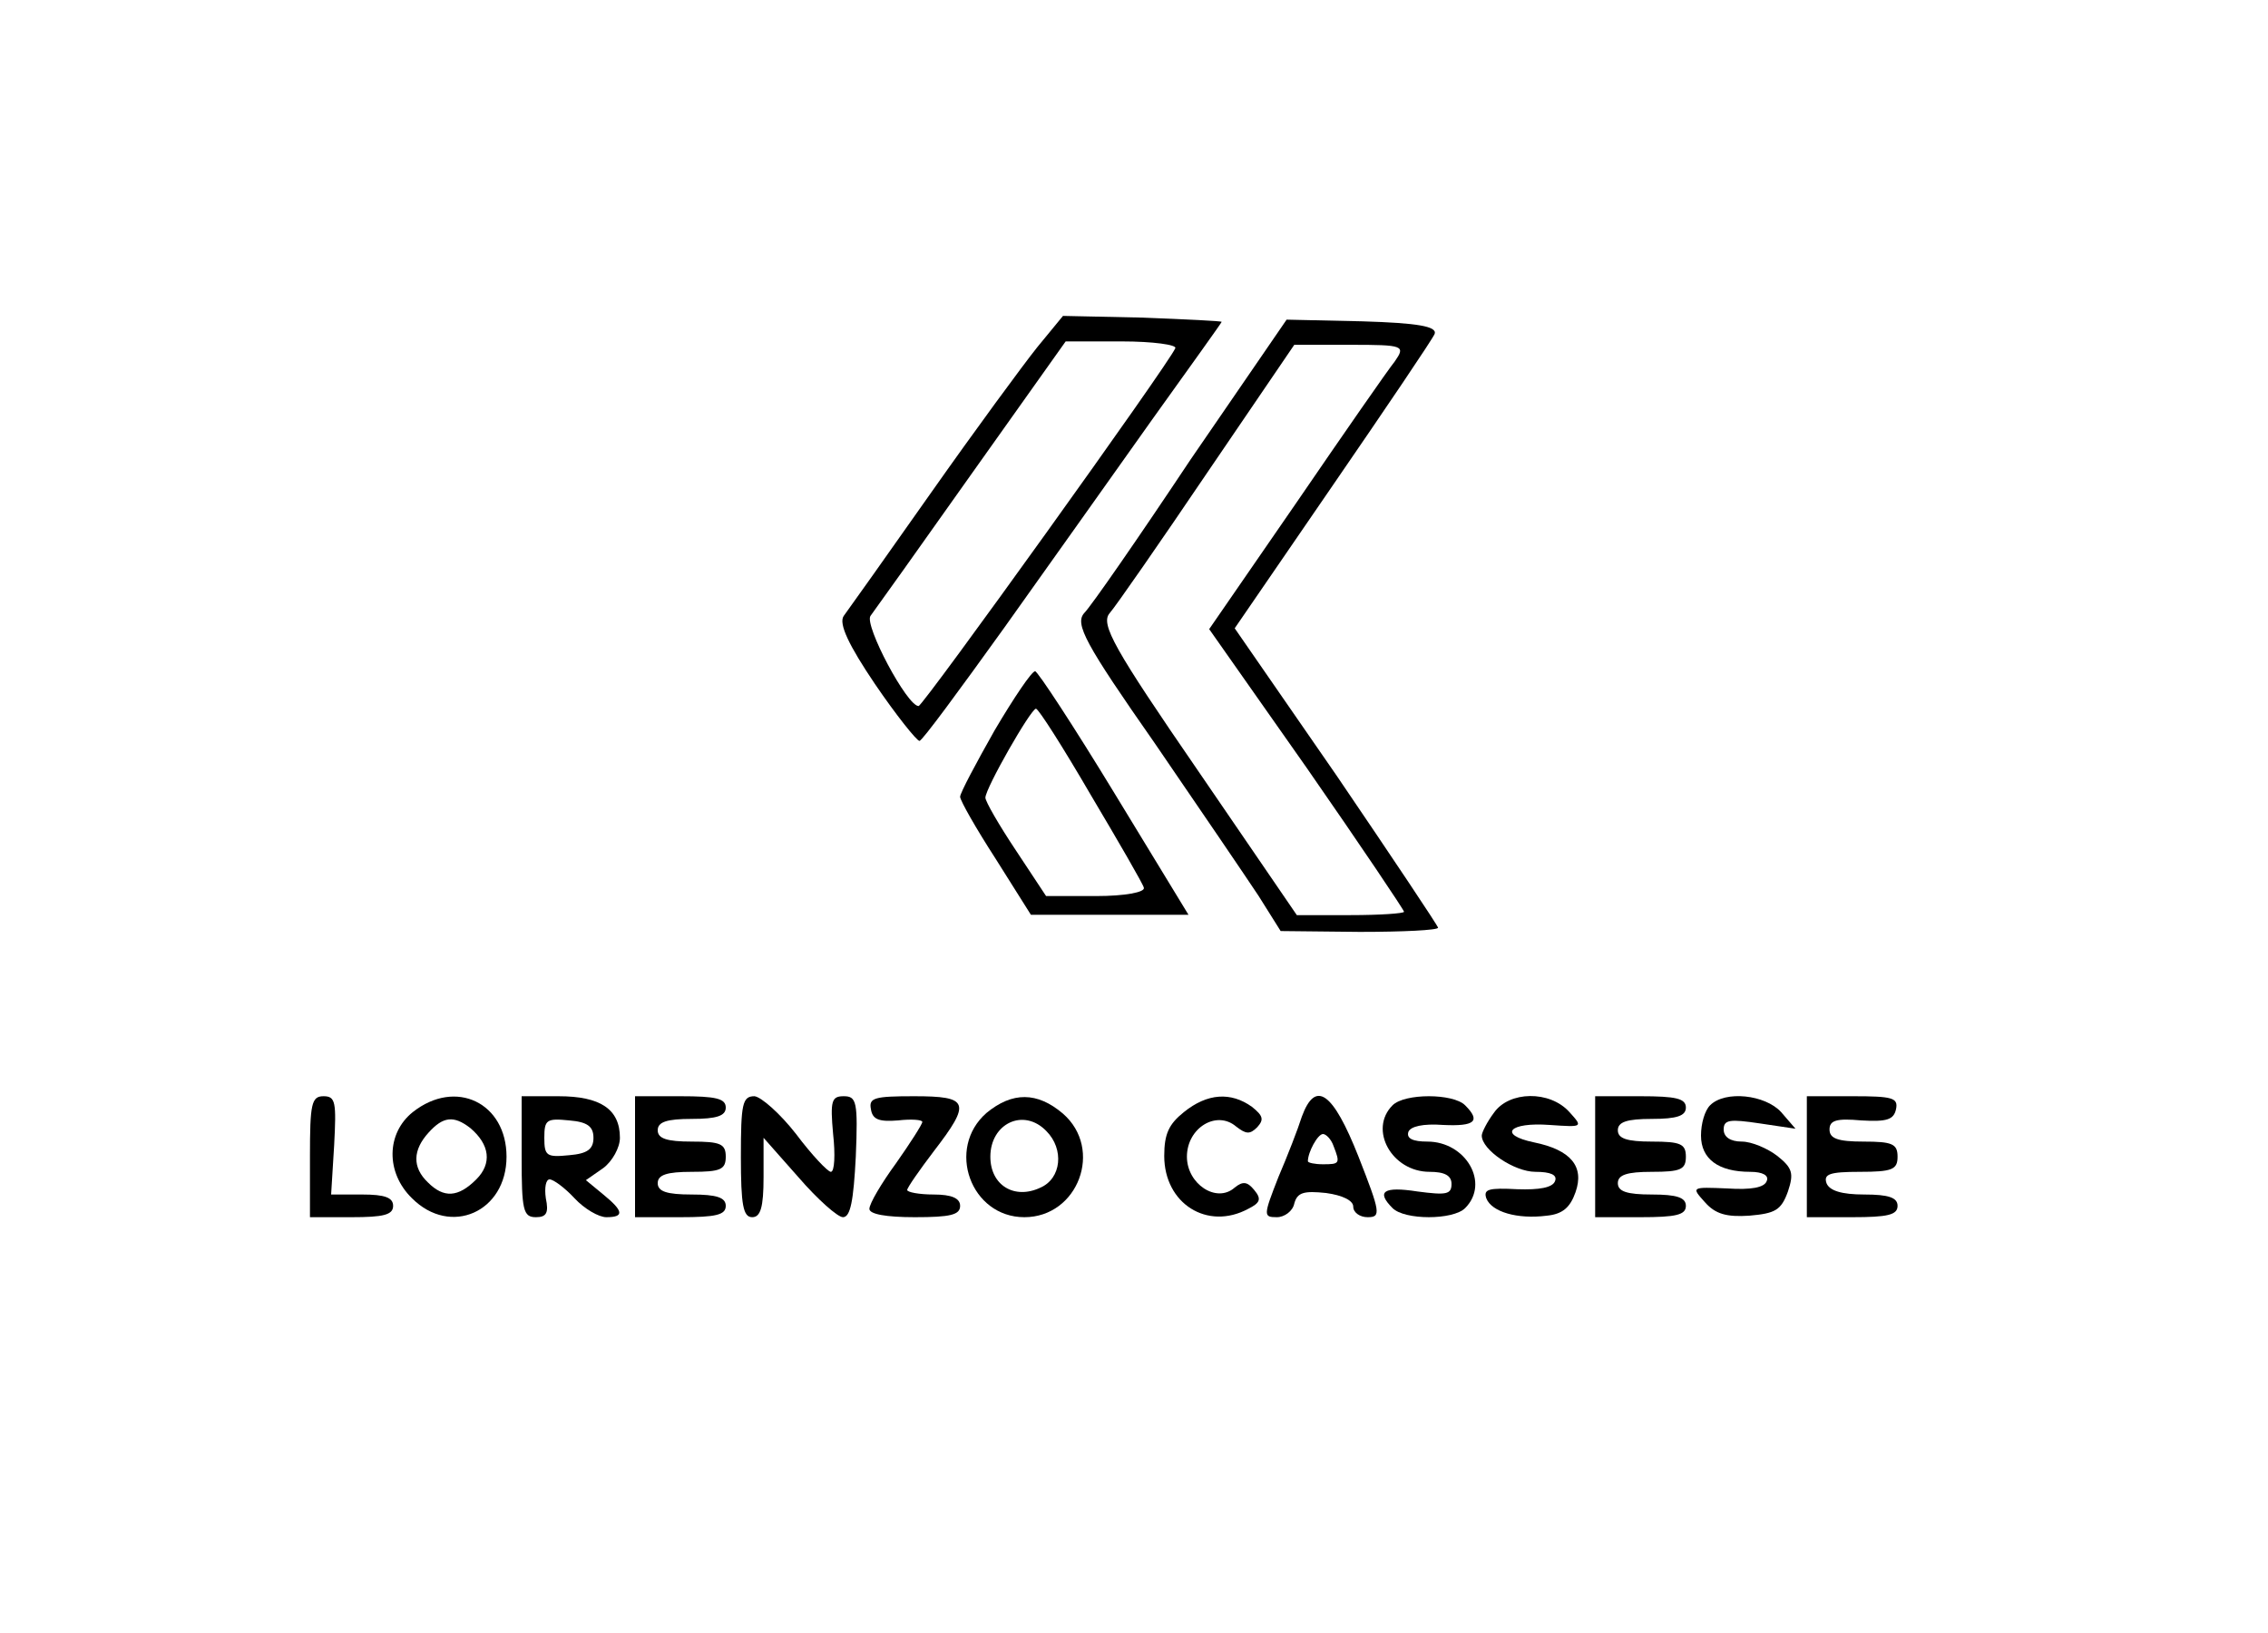 <svg id="eenOtZkJ69i1" xmlns="http://www.w3.org/2000/svg" xmlns:xlink="http://www.w3.org/1999/xlink" viewBox="0 0 300 216" shape-rendering="geometricPrecision" text-rendering="geometricPrecision">
<style><![CDATA[
#eenOtZkJ69i3_tr {animation: eenOtZkJ69i3_tr__tr 3000ms linear infinite normal forwards}@keyframes eenOtZkJ69i3_tr__tr { 0% {transform: translate(1327.248px,1430px) rotate(0deg)} 3.333% {transform: translate(1327.248px,1430px) rotate(0deg)} 86.667% {transform: translate(1327.248px,1430px) rotate(360deg)} 100% {transform: translate(1327.248px,1430px) rotate(360deg)}} #eenOtZkJ69i4_tr {animation: eenOtZkJ69i4_tr__tr 3000ms linear infinite normal forwards}@keyframes eenOtZkJ69i4_tr__tr { 0% {transform: translate(1640.268px,1315px) rotate(0deg)} 3.333% {transform: translate(1640.268px,1315px) rotate(0deg)} 86.667% {transform: translate(1640.268px,1315px) rotate(360deg)} 100% {transform: translate(1640.268px,1315px) rotate(360deg)}} #eenOtZkJ69i5_tr {animation: eenOtZkJ69i5_tr__tr 3000ms linear infinite normal forwards}@keyframes eenOtZkJ69i5_tr__tr { 0% {transform: translate(1405.5px,1080px) rotate(360deg)} 3.333% {transform: translate(1405.5px,1080px) rotate(360deg)} 86.667% {transform: translate(1405.5px,1080px) rotate(0deg)} 100% {transform: translate(1405.5px,1080px) rotate(0deg)}}
]]></style>
<g transform="matrix(.1 0 0-.1 0 216)"><g id="eenOtZkJ69i3_tr" transform="translate(1327.248,1430) rotate(0)"><path d="M1371.875,1700.544c-18.865-23.61-82.535-110.18-140.31-192.253s-109.654-155.151-115.549-163.021c-7.074-10.119,7.074-39.35,41.268-89.943C1185.581,1213.729,1212.7,1180,1216.237,1180s53.058,67.457,112.012,149.53c57.775,80.949,146.205,205.744,195.726,275.45c50.7,70.83,91.968,128.169,91.968,129.293s-47.163,3.373-104.938,5.621l-104.938,2.249-34.193-41.599ZM1554.631,1699.42c-8.254-20.237-333.678-473.324-339.573-473.324-15.328,0-71.924,106.807-63.67,119.174c5.895,7.87,66.028,92.191,134.414,188.88l123.803,174.264h74.282c41.268,0,73.103-4.497,70.744-8.994Z" transform="translate(-1327.248,-1430)"/></g><g id="eenOtZkJ69i4_tr" transform="translate(1640.268,1315) rotate(0)"><path d="M1574.685,1538.103c-68.654-97.147-131.681-182.803-140.685-191.16-12.38-13.58,1.125-37.605,93.415-161.911c58.525-80.433,120.426-166.089,137.309-190.115l29.262-43.873L1798.656,950C1854.93,950,1902.2,952.089,1902.2,955.223c0,2.089-60.776,87.745-133.932,189.07l-135.058,183.847l129.43,177.58c70.905,97.147,131.681,181.758,135.058,189.07c3.376,9.401-22.51,13.58-95.666,15.669l-100.168,2.089-127.179-174.446Zm270.115,122.217c-9.004-10.446-67.529-89.835-130.556-176.535l-114.799-156.688l129.43-173.402c70.905-96.102,128.305-176.535,128.305-178.624s-31.513-4.178-70.905-4.178h-70.905l-130.556,179.669c-111.423,152.51-129.43,182.803-117.05,196.382c7.878,8.357,66.403,87.745,129.43,175.491l114.799,158.777h74.282c70.905,0,73.156-1.045,58.525-20.892Z" transform="scale(1,1.062) translate(-1640.268,-1315)"/></g><g id="eenOtZkJ69i5_tr" transform="translate(1405.5,1080) rotate(360)"><path d="M1315.701,1194.085C1291.178,1150.72,1270,1111.071,1270,1106.115s21.178-42.126,46.815-81.775L1363.631,950h103.663h104.778l-98.09,161.071c-53.503,87.97-101.434,161.071-104.778,161.071-4.459,0-27.866-34.692-53.503-78.058Zm127.071-85.492c36.784-61.951,69.109-117.706,70.223-122.662c2.229-6.195-25.637-11.151-62.421-11.151h-66.879l-40.128,60.712c-22.293,33.453-40.128,64.429-40.128,69.385c0,12.39,60.191,117.706,66.879,117.706c3.344,0,35.669-50.799,72.453-113.989Z" transform="translate(-1405.5,-1080)"/></g><path d="M410,630v-80h55c42,0,55,3,55,15c0,11-11,15-41,15h-41l4,65c3,57,2,65-14,65s-18-10-18-80Z"/><path d="M546,689c-35-28-36-80-1-114c51-51,125-18,125,55c0,71-67,104-124,59Zm76-21c26-22,29-47,8-68-24-24-43-25-64-4-21,20-20,43,1,66c19,21,33,23,55,6Z"/><path d="M690,630c0-71,2-80,19-80c14,0,17,6,13,25-2,14,0,25,5,25s20-11,33-25s32-25,42-25c24,0,23,8-4,30l-23,19l23,16c12,9,22,27,22,40c0,38-26,55-81,55h-49v-80Zm95,25c0-15-8-21-32-23-30-3-33-1-33,23s3,26,33,23c24-2,32-8,32-23Z"/><path d="M840,630v-80h60c47,0,60,3,60,15c0,11-12,15-45,15s-45,4-45,15s12,15,45,15c38,0,45,3,45,20s-7,20-45,20c-33,0-45,4-45,15s12,15,45,15s45,4,45,15c0,12-13,15-60,15h-60v-80Z"/><path d="M980,630c0-64,3-80,15-80c11,0,15,13,15,53v52l46-52c25-29,52-53,59-53c10,0,14,22,17,80c3,73,1,80-16,80-16,0-18-6-14-50c3-27,2-50-3-50-4,0-25,22-46,50-21,27-46,49-55,50-16,0-18-10-18-80Z"/><path d="M1152,693c2-14,11-17,36-15c17,2,32,1,32-2s-16-28-35-55c-19-26-35-53-35-60s22-11,60-11c47,0,60,3,60,15c0,10-11,15-35,15-19,0-35,3-35,6s16,26,35,51c50,65,47,73-26,73-52,0-60-2-57-17Z"/><path d="M1305,688c-54-47-21-138,50-138s105,90,51,137c-34,29-67,29-101,1Zm79-24c24-24,20-63-8-75-34-16-66,3-66,41c0,44,44,65,74,34Z"/><path d="M1566,689c-20-16-26-29-26-58c0-63,57-99,111-70c16,8,18,13,8,25-9,11-15,12-26,3-24-21-63,5-63,41c0,38,39,62,65,40c13-10,18-11,28-1c9,10,8,15-7,27-28,20-59,18-90-7Z"/><path d="M1722,683c-5-16-19-52-31-80-20-51-20-53-2-53c10,0,21,8,23,18c4,15,13,17,42,14c22-3,36-10,36-18s9-14,19-14c18,0,17,6-12,80-34,86-57,102-75,53Zm42-39c9-23,8-24-14-24-11,0-20,2-20,4c0,12,13,36,20,36c4,0,11-7,14-16Z"/><path d="M1842,698c-32-32-1-88,49-88c20,0,29-5,29-16c0-14-7-15-45-10-45,7-55,0-33-22c16-16,80-16,96,0c33,33,1,88-50,88-19,0-28,4-25,13c3,7,19,11,46,9c42-2,50,5,29,26-16,16-80,16-96,0Z"/><path d="M1976,688c-9-12-16-26-16-30c0-19,43-48,71-48c20,0,29-4,26-12-3-9-21-12-50-11-38,2-45,0-41-12c7-18,41-28,80-23c21,2,31,11,38,31c12,34-6,56-55,66-48,10-33,27,21,23c44-3,44-3,26,17-26,29-80,28-100-1Z"/><path d="M2110,630v-80h60c47,0,60,3,60,15c0,11-12,15-45,15s-45,4-45,15s12,15,45,15c38,0,45,3,45,20s-7,20-45,20c-33,0-45,4-45,15s12,15,45,15s45,4,45,15c0,12-13,15-60,15h-60v-80Z"/><path d="M2262,698c-7-7-12-24-12-40c0-31,23-48,65-48c17,0,25-5,22-12-3-9-21-12-52-10-48,2-48,2-30-18c14-16,29-20,59-18c34,3,42,7,51,32c8,24,6,31-14,47-13,10-34,19-47,19-15,0-24,6-24,16c0,13,8,14,48,8l47-7-19,22c-21,23-74,29-94,9Z"/><path d="M2390,630v-80h60c47,0,60,3,60,15c0,11-12,15-44,15-30,0-46,5-50,15-4,12,4,15,44,15c43,0,50,3,50,20s-7,20-45,20c-34,0-45,4-45,16s9,15,42,12c34-2,43,1,46,15c3,15-5,17-57,17h-61v-80Z"/></g></svg>
